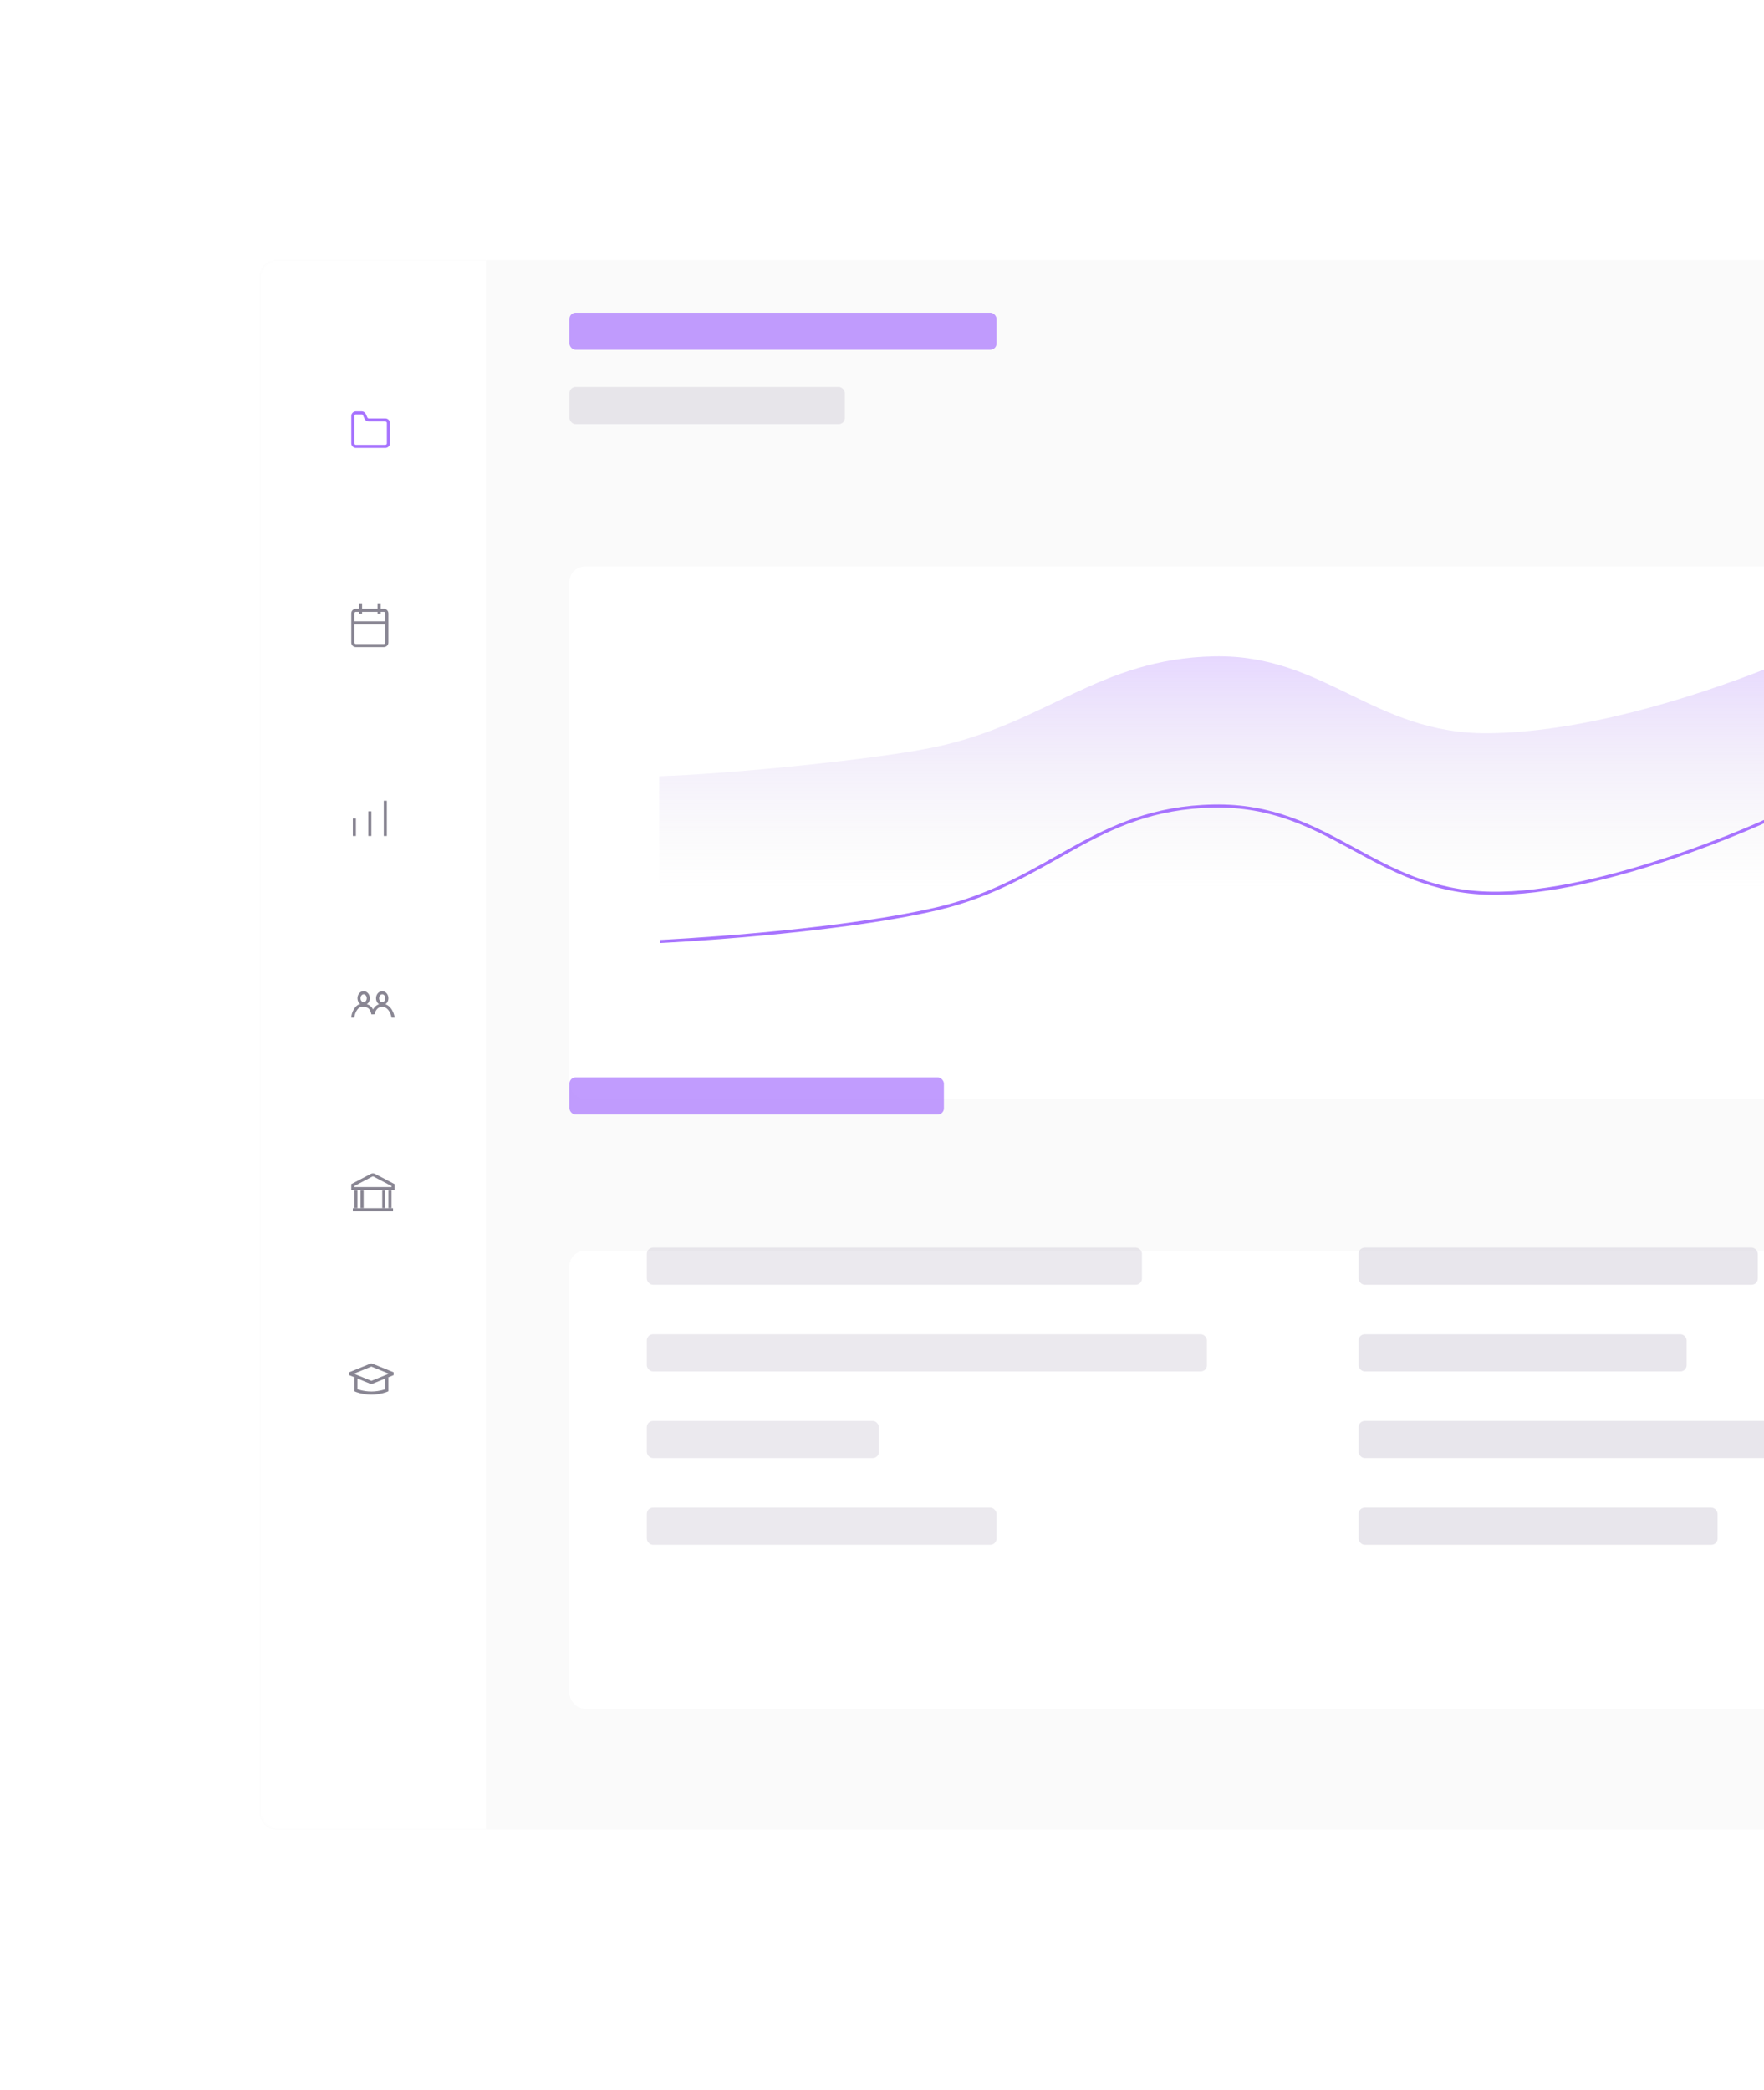 <svg xmlns:xlink="http://www.w3.org/1999/xlink"  width="570" height="675" viewBox="0 0 570 675" fill="none" xmlns="http://www.w3.org/2000/svg">
<g filter="url(#filter0_d)">
<rect x="84" y="60" width="812" height="507" rx="5" fill="#FAFAFA"/>
<mask id="mask0" mask-type="alpha" maskUnits="userSpaceOnUse" x="84" y="60" width="812" height="507">
<rect x="84" y="60" width="812" height="507" rx="5" fill="#FAFAFA"/>
</mask>
<g mask="url(#mask0)">
<rect x="84" y="60" width="73" height="507" fill="white"/>
<g filter="url(#filter1_ddd)">
<rect x="184" y="155" width="522" height="172" rx="5" fill="white"/>
</g>
<g filter="url(#filter2_ddd)">
<rect x="184" y="376" width="522" height="148" rx="5" fill="white"/>
</g>
</g>
</g>
<path d="M114 198.157C114 197.605 114.448 197.157 115 197.157H124C124.552 197.157 125 197.605 125 198.157V207.547C125 208.099 124.552 208.547 124 208.547H115C114.448 208.547 114 208.099 114 207.547V198.157Z" stroke="#898693"/>
<line x1="116.5" y1="194.879" x2="116.5" y2="198.288" stroke="#898693"/>
<line x1="122.5" y1="194.879" x2="122.5" y2="198.288" stroke="#898693"/>
<line x1="114" y1="201.213" x2="125" y2="201.213" stroke="#898693"/>
<path d="M114 143.196V134.376C114 133.824 114.448 133.376 115 133.376L116.847 133.376C117.244 133.376 117.603 133.611 117.763 133.974L118.237 135.056C118.397 135.419 118.756 135.654 119.153 135.654H124.5C125.052 135.654 125.5 136.101 125.5 136.654V143.196C125.5 143.748 125.052 144.196 124.5 144.196H115C114.448 144.196 114 143.748 114 143.196Z" stroke="#A773FE"/>
<path d="M115 384.515V390.21M117 384.515V390.21M124 384.515V390.21M126 384.515V390.21M114 390.779H119.5H121.5H127M114 383.945H127V382.806L120.965 379.634C120.674 379.481 120.326 379.481 120.035 379.634L114 382.806V383.945Z" stroke="#898693"/>
<path d="M114 328.696C114 327.56 115 324.72 117 324.72C119 324.72 120 325.288 120.5 327.56C120.5 327.56 121 324.72 123.5 324.72C126.133 324.72 127 328.128 127 328.696" stroke="#898693" stroke-linejoin="bevel"/>
<path d="M119 322.441C119 323.486 118.269 324.219 117.5 324.219C116.731 324.219 116 323.486 116 322.441C116 321.397 116.731 320.664 117.5 320.664C118.269 320.664 119 321.397 119 322.441Z" stroke="#898693"/>
<path d="M125 322.441C125 323.486 124.269 324.219 123.5 324.219C122.731 324.219 122 323.486 122 322.441C122 321.397 122.731 320.664 123.5 320.664C124.269 320.664 125 321.397 125 322.441Z" stroke="#898693"/>
<line x1="114.5" y1="264.355" x2="114.5" y2="270.05" stroke="#898693"/>
<line x1="119.5" y1="262.077" x2="119.5" y2="270.05" stroke="#898693"/>
<line x1="124.5" y1="258.661" x2="124.5" y2="270.05" stroke="#898693"/>
<path d="M120 440.893L113 443.74L120 446.588L127 443.74L120 440.893Z" stroke="#898693" stroke-linejoin="bevel"/>
<path d="M115 444.879V449.093C115 449.093 117.124 450.005 120 450.005C122.876 450.005 125 449.093 125 449.093V444.879" stroke="#898693"/>
<path d="M302.229 241.297C283.125 245.352 235.149 250.07 213 250.749V288H571V215.907C545.506 225.915 510.682 236.553 480.958 236.849C443.801 237.22 428.071 211.274 392.271 212.016C355.115 212.785 338.029 233.699 302.229 241.297Z" fill="url(#paint0_linear)"/>
<path d="M213.221 304.121C213.221 304.121 268.829 301.456 302.666 293.575C339.758 284.936 353.389 261.114 392.11 260.38C429.803 259.665 443.863 287.802 481.555 288.532C518.44 289.246 571 264.965 571 264.965" stroke="#A773FE"/>
<rect x="184" y="125" width="89" height="12" rx="2" fill="#6D6083" fill-opacity="0.14"/>
<rect x="184" y="348" width="121" height="12" rx="2" fill="#A773FE" fill-opacity="0.7"/>
<rect x="209" y="403" width="160" height="12" rx="2" fill="#6D6083" fill-opacity="0.14"/>
<rect x="439" y="403" width="129" height="12" rx="2" fill="#D3CFDA" fill-opacity="0.5"/>
<rect x="209" y="431" width="181" height="12" rx="2" fill="#6D6083" fill-opacity="0.14"/>
<rect x="439" y="431" width="106" height="12" rx="2" fill="#D3CFDA" fill-opacity="0.5"/>
<rect x="209" y="459" width="75" height="12" rx="2" fill="#6D6083" fill-opacity="0.14"/>
<rect x="439" y="459" width="142" height="12" rx="2" fill="#D3CFDA" fill-opacity="0.5"/>
<rect x="209" y="487" width="113" height="12" rx="2" fill="#6D6083" fill-opacity="0.14"/>
<rect x="439" y="487" width="116" height="12" rx="2" fill="#D3CFDA" fill-opacity="0.5"/>
<rect x="184" y="101" width="138" height="12" rx="2" fill="#A773FE" fill-opacity="0.7"/>
<defs>
<filter id="filter0_d" x="0" y="0" width="980" height="675" filterUnits="userSpaceOnUse" color-interpolation-filters="sRGB">
<feFlood flood-opacity="0" result="BackgroundImageFix"/>
<feColorMatrix in="SourceAlpha" type="matrix" values="0 0 0 0 0 0 0 0 0 0 0 0 0 0 0 0 0 0 127 0"/>
<feOffset dy="24"/>
<feGaussianBlur stdDeviation="42"/>
<feColorMatrix type="matrix" values="0 0 0 0 0.422 0 0 0 0 0.43 0 0 0 0 0.713 0 0 0 0.12 0"/>
<feBlend mode="normal" in2="BackgroundImageFix" result="effect1_dropShadow"/>
<feBlend mode="normal" in="SourceGraphic" in2="effect1_dropShadow" result="shape"/>
</filter>
<filter id="filter1_ddd" x="176" y="151" width="538" height="188" filterUnits="userSpaceOnUse" color-interpolation-filters="sRGB">
<feFlood flood-opacity="0" result="BackgroundImageFix"/>
<feColorMatrix in="SourceAlpha" type="matrix" values="0 0 0 0 0 0 0 0 0 0 0 0 0 0 0 0 0 0 127 0"/>
<feOffset/>
<feGaussianBlur stdDeviation="0.5"/>
<feColorMatrix type="matrix" values="0 0 0 0 0 0 0 0 0 0 0 0 0 0 0 0 0 0 0.04 0"/>
<feBlend mode="normal" in2="BackgroundImageFix" result="effect1_dropShadow"/>
<feColorMatrix in="SourceAlpha" type="matrix" values="0 0 0 0 0 0 0 0 0 0 0 0 0 0 0 0 0 0 127 0"/>
<feOffset/>
<feGaussianBlur stdDeviation="1"/>
<feColorMatrix type="matrix" values="0 0 0 0 0.91 0 0 0 0 0.933 0 0 0 0 1 0 0 0 0.12 0"/>
<feBlend mode="normal" in2="effect1_dropShadow" result="effect2_dropShadow"/>
<feColorMatrix in="SourceAlpha" type="matrix" values="0 0 0 0 0 0 0 0 0 0 0 0 0 0 0 0 0 0 127 0"/>
<feOffset dy="4"/>
<feGaussianBlur stdDeviation="4"/>
<feColorMatrix type="matrix" values="0 0 0 0 0.777 0 0 0 0 0.802 0 0 0 0 0.875 0 0 0 0.18 0"/>
<feBlend mode="normal" in2="effect2_dropShadow" result="effect3_dropShadow"/>
<feBlend mode="normal" in="SourceGraphic" in2="effect3_dropShadow" result="shape"/>
</filter>
<filter id="filter2_ddd" x="176" y="372" width="538" height="164" filterUnits="userSpaceOnUse" color-interpolation-filters="sRGB">
<feFlood flood-opacity="0" result="BackgroundImageFix"/>
<feColorMatrix in="SourceAlpha" type="matrix" values="0 0 0 0 0 0 0 0 0 0 0 0 0 0 0 0 0 0 127 0"/>
<feOffset/>
<feGaussianBlur stdDeviation="0.5"/>
<feColorMatrix type="matrix" values="0 0 0 0 0 0 0 0 0 0 0 0 0 0 0 0 0 0 0.04 0"/>
<feBlend mode="normal" in2="BackgroundImageFix" result="effect1_dropShadow"/>
<feColorMatrix in="SourceAlpha" type="matrix" values="0 0 0 0 0 0 0 0 0 0 0 0 0 0 0 0 0 0 127 0"/>
<feOffset/>
<feGaussianBlur stdDeviation="1"/>
<feColorMatrix type="matrix" values="0 0 0 0 0.91 0 0 0 0 0.933 0 0 0 0 1 0 0 0 0.12 0"/>
<feBlend mode="normal" in2="effect1_dropShadow" result="effect2_dropShadow"/>
<feColorMatrix in="SourceAlpha" type="matrix" values="0 0 0 0 0 0 0 0 0 0 0 0 0 0 0 0 0 0 127 0"/>
<feOffset dy="4"/>
<feGaussianBlur stdDeviation="4"/>
<feColorMatrix type="matrix" values="0 0 0 0 0.777 0 0 0 0 0.802 0 0 0 0 0.875 0 0 0 0.18 0"/>
<feBlend mode="normal" in2="effect2_dropShadow" result="effect3_dropShadow"/>
<feBlend mode="normal" in="SourceGraphic" in2="effect3_dropShadow" result="shape"/>
</filter>
<linearGradient id="paint0_linear" x1="392" y1="211.792" x2="392" y2="288" gradientUnits="userSpaceOnUse">
<stop stop-color="#A773FE" stop-opacity="0.28"/>
<stop offset="1" stop-color="#C4C4C4" stop-opacity="0"/>
</linearGradient>
</defs>
</svg>
